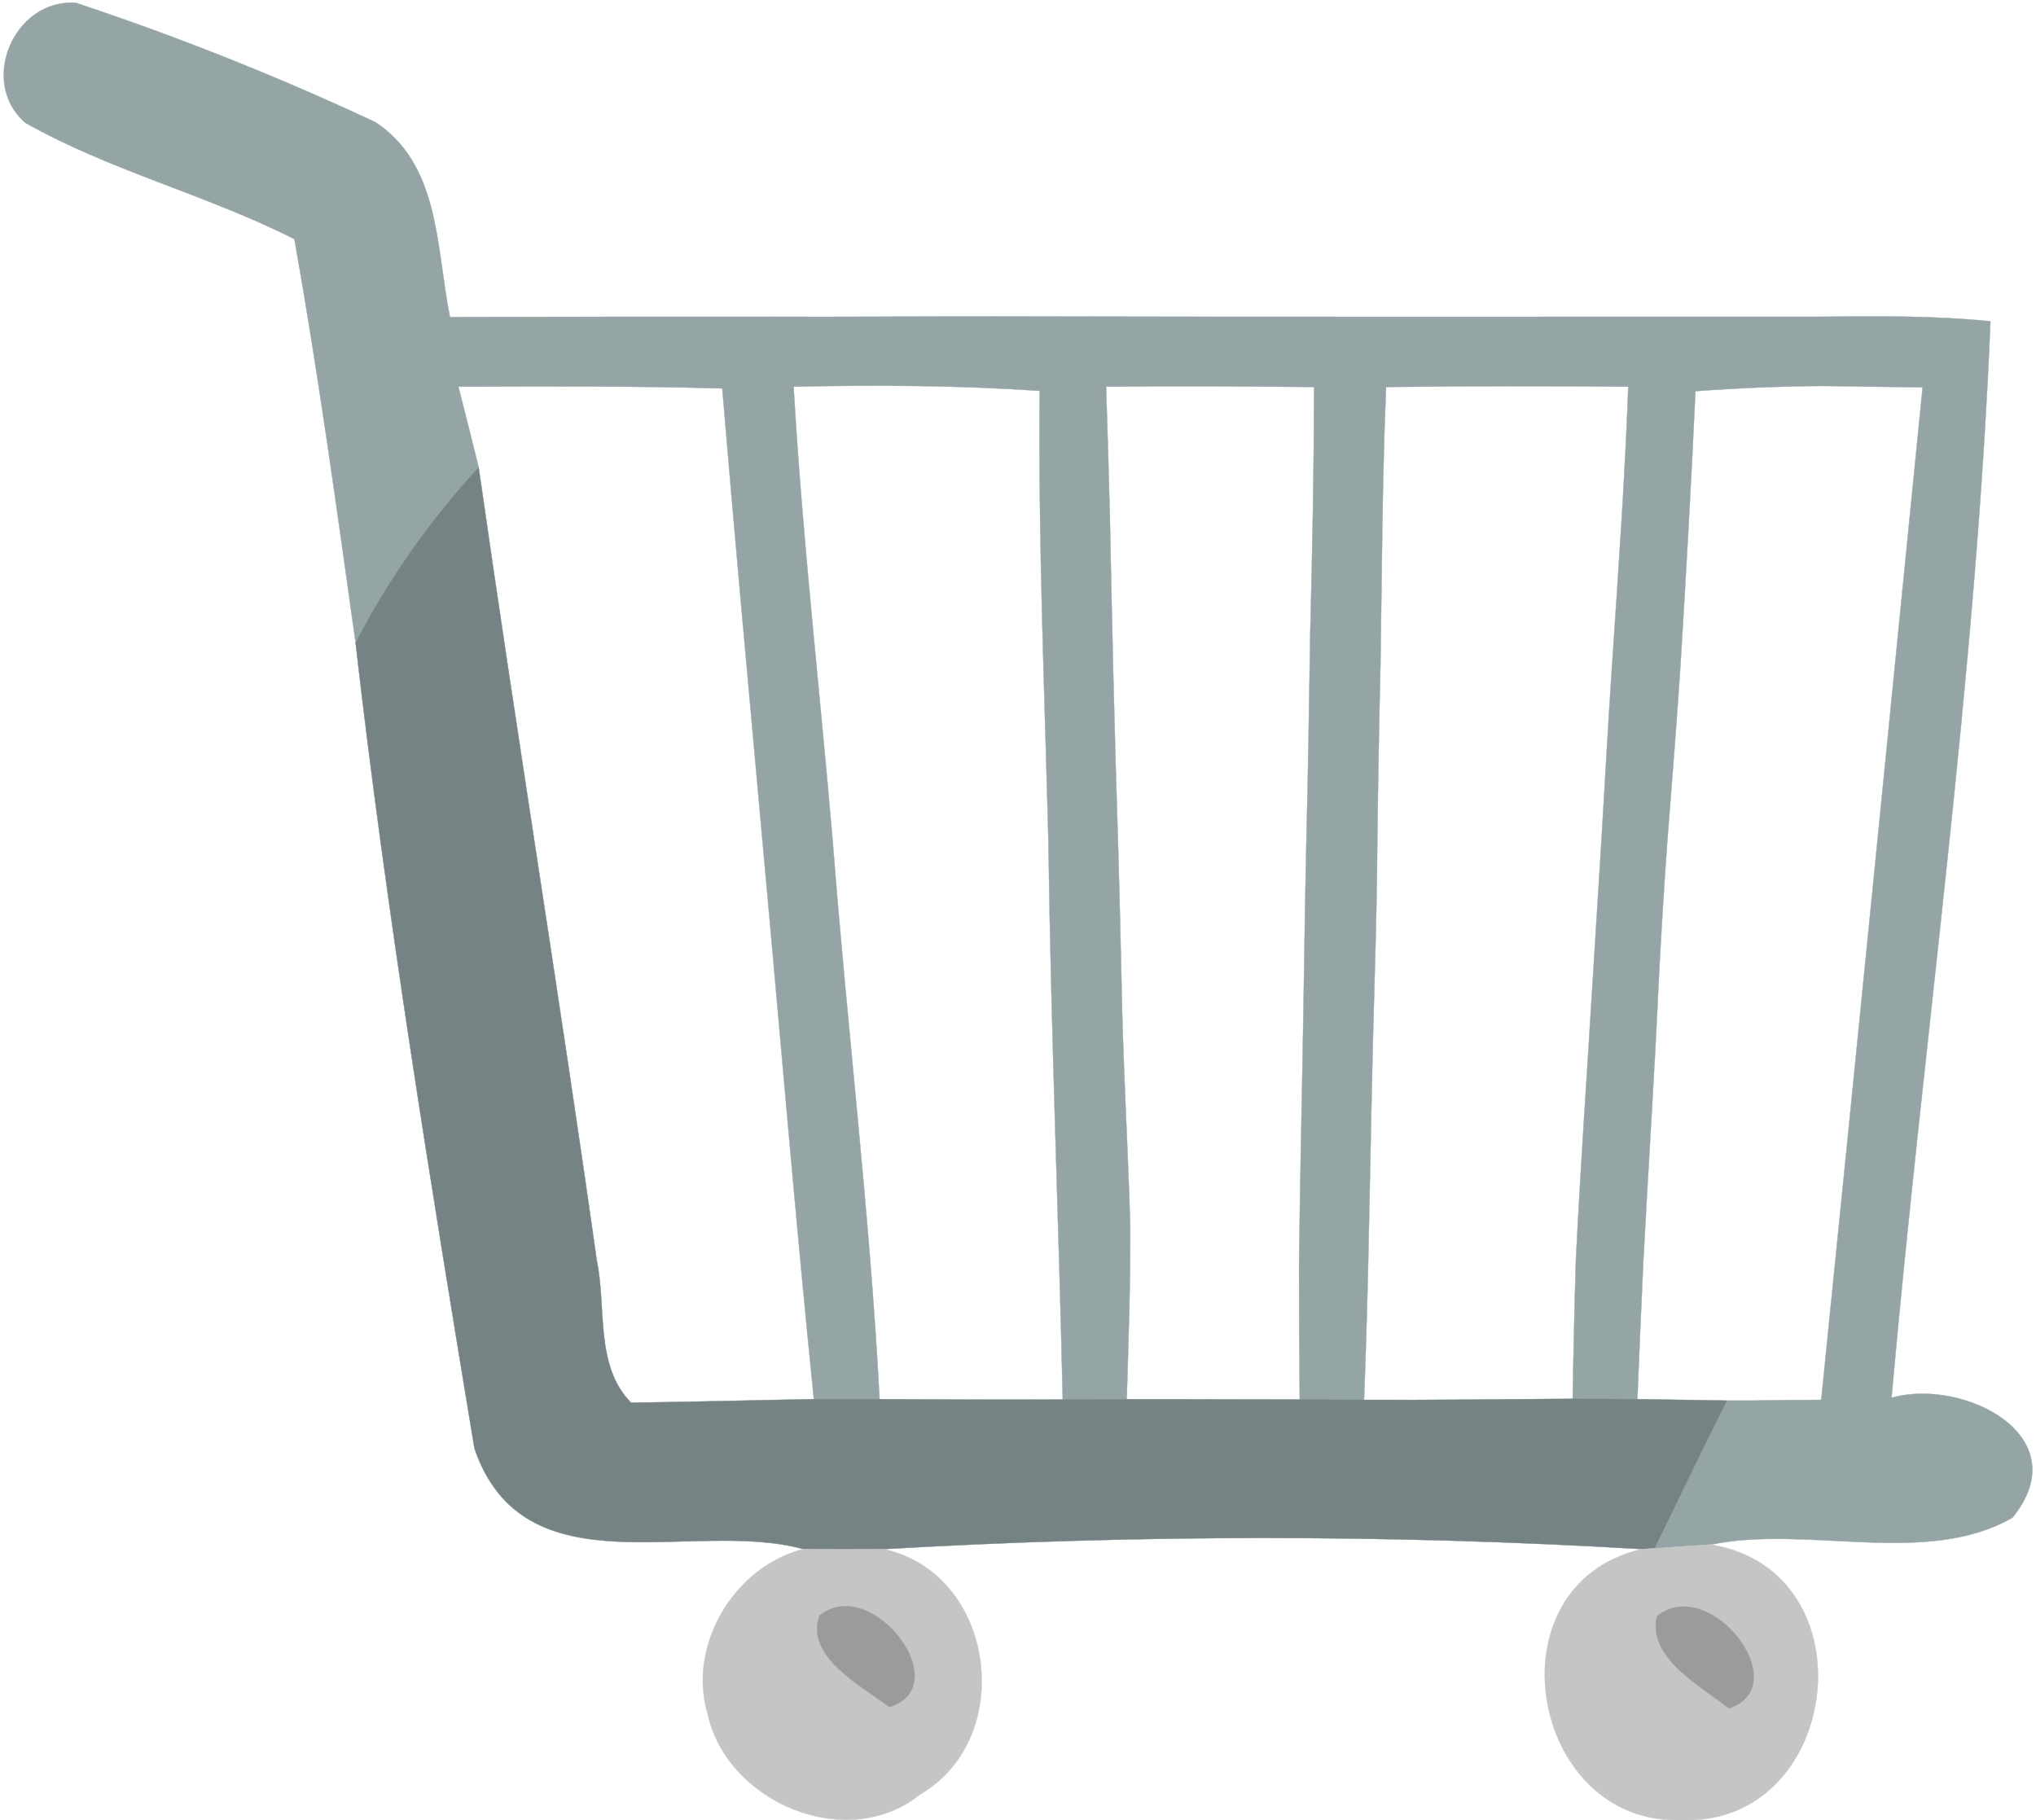 <svg width="567" height="507" viewBox="0 0 567 507" fill="none" xmlns="http://www.w3.org/2000/svg">
<path d="M7.044 34.193C-6.098 22.804 4.026 -0.461 21.159 0.804C49.583 10.246 77.423 21.343 104.485 33.998C122.688 45.874 121.423 69.431 125.316 88.316C155.396 88.219 185.377 88.219 215.457 88.219C234.633 88.316 253.713 88.121 272.889 88.121C351.056 88.316 429.224 88.219 507.293 88.219C522.966 88.024 538.638 87.927 554.31 89.484C550.222 189.456 535.62 289.428 526.762 389.303C546.717 383.657 578.938 399.913 560.443 422.692C536.302 436.515 503.691 424.639 476.435 430.187C472.541 430.479 464.754 430.966 460.763 431.258C467.48 417.435 474.099 403.71 480.913 390.082H487.922C492.789 389.984 502.426 389.887 507.196 389.887C516.736 295.853 526.081 201.819 535.426 107.882C528.417 107.785 514.399 107.59 507.391 107.493C495.612 107.59 483.833 108.077 472.152 108.953C470.984 134.554 469.524 160.156 467.966 185.66C466.896 201.721 465.63 217.686 464.365 233.748C463.391 246.889 462.612 260.03 461.931 273.172C460.763 299.163 459.011 325.153 457.648 351.144C457.064 363.993 456.48 376.843 455.993 389.692C451.515 389.692 442.56 389.595 437.984 389.595C438.179 376.746 438.471 363.993 438.861 351.144C440.126 325.251 441.976 299.26 443.533 273.366C444.312 260.322 445.188 247.376 445.967 234.332C446.94 218.27 447.816 202.111 448.887 186.049C450.639 159.961 452.489 133.873 453.462 107.687C430.976 107.493 408.489 107.493 386.003 107.785C384.932 133.484 384.835 159.085 384.445 184.784C384.056 201.235 383.764 217.686 383.569 234.137C383.472 247.181 383.18 260.128 382.791 273.172C382.012 299.065 381.622 325.056 381.038 351.047C380.746 363.993 380.357 376.94 379.87 389.887C375.392 389.887 366.437 389.79 361.959 389.79C361.862 377.427 361.764 365.064 361.764 352.702C362.056 326.224 362.738 299.649 363.127 273.172C363.322 260.225 363.516 247.181 363.809 234.234C364.295 215.058 364.587 195.881 364.879 176.704C365.463 153.731 365.95 130.758 365.95 107.785C346.676 107.59 327.305 107.493 308.031 107.687C308.42 120.147 308.809 132.51 309.101 144.873C309.685 174.66 310.367 204.447 311.34 234.234C311.73 247.181 312.022 260.128 312.314 273.172C312.703 295.756 314.066 318.437 314.747 341.02C314.845 357.277 314.261 373.436 313.774 389.692C309.296 389.692 300.34 389.79 295.96 389.79C294.792 337.905 292.65 286.119 291.969 234.234C290.898 192.474 289.146 150.616 289.535 108.856C266.757 107.298 243.881 107.201 221.005 107.687C223.439 150.032 228.306 192.182 231.908 234.429C235.899 286.216 242.226 337.808 244.952 389.692C240.377 389.692 231.226 389.692 226.651 389.692C221.395 337.905 217.111 286.021 212.342 234.234C208.545 192.182 204.651 150.129 201.147 108.174C176.616 107.493 152.183 107.59 127.653 107.687C129.113 113.333 131.936 124.528 133.299 130.174C119.768 144.873 108.184 161.226 99.034 179.04C93.777 141.466 88.618 103.891 81.998 66.608C57.662 54.246 30.796 47.626 7.044 34.193Z" fill="#95A5A6" stroke="#95A5A6" stroke-width="0.094"/>
<path d="M99.034 179.04C108.184 161.226 119.768 144.873 133.299 130.174C143.812 203.863 155.785 277.358 166.201 351.144C168.927 364.091 165.617 380.445 175.741 390.666C192.678 390.471 209.616 389.984 226.651 389.692C231.227 389.692 240.377 389.692 244.952 389.692C261.987 389.79 278.925 389.887 295.96 389.79C300.341 389.79 309.296 389.692 313.774 389.692C329.836 389.692 345.897 389.79 361.959 389.79C366.437 389.79 375.393 389.887 379.87 389.887C399.242 389.984 418.613 389.692 437.985 389.595C442.56 389.595 451.515 389.692 455.993 389.692C462.223 389.79 474.683 389.984 480.913 390.082C474.099 403.71 467.48 417.435 460.763 431.258C459.887 431.258 458.135 431.453 457.259 431.453C387.171 427.267 316.208 427.364 246.12 431.453C238.625 431.55 231.227 431.55 223.731 431.453C192.873 422.887 145.953 443.718 132.131 403.418C119.865 329.242 107.6 253.8 99.034 179.04Z" fill="#758384" stroke="#758384" stroke-width="0.094"/>
<path d="M223.731 431.453C231.226 431.55 238.624 431.55 246.12 431.453C277.367 438.364 283.11 484.116 256.341 499.691C235.996 516.239 202.413 502.027 197.059 477.302C191.413 458.222 204.457 436.32 223.731 431.453ZM228.209 449.948C224.12 461.435 239.987 469.612 247.677 475.452C266.659 469.612 242.81 438.267 228.209 449.948Z" fill="#C5C5C5" stroke="#C5C5C5" stroke-width="0.094"/>
<path d="M460.763 431.258C464.754 430.966 472.541 430.48 476.435 430.188C521.603 437.586 512.842 508.841 468.064 506.894C426.011 508.257 414.233 441.382 457.259 431.453C458.135 431.453 459.887 431.258 460.763 431.258ZM461.444 450.143C458.621 461.727 473.807 469.709 481.497 475.842C500.382 469.32 476.046 438.267 461.444 450.143Z" fill="#C5C5C5" stroke="#C5C5C5" stroke-width="0.094"/>
<path d="M228.209 449.948C242.81 438.267 266.659 469.612 247.677 475.452C239.987 469.612 224.12 461.435 228.209 449.948Z" fill="#9B9B9B" stroke="#9B9B9B" stroke-width="0.094"/>
<path d="M461.444 450.143C476.046 438.267 500.382 469.319 481.497 475.841C473.807 469.709 458.621 461.727 461.444 450.143Z" fill="#9B9B9B" stroke="#9B9B9B" stroke-width="0.094"/>
</svg>
